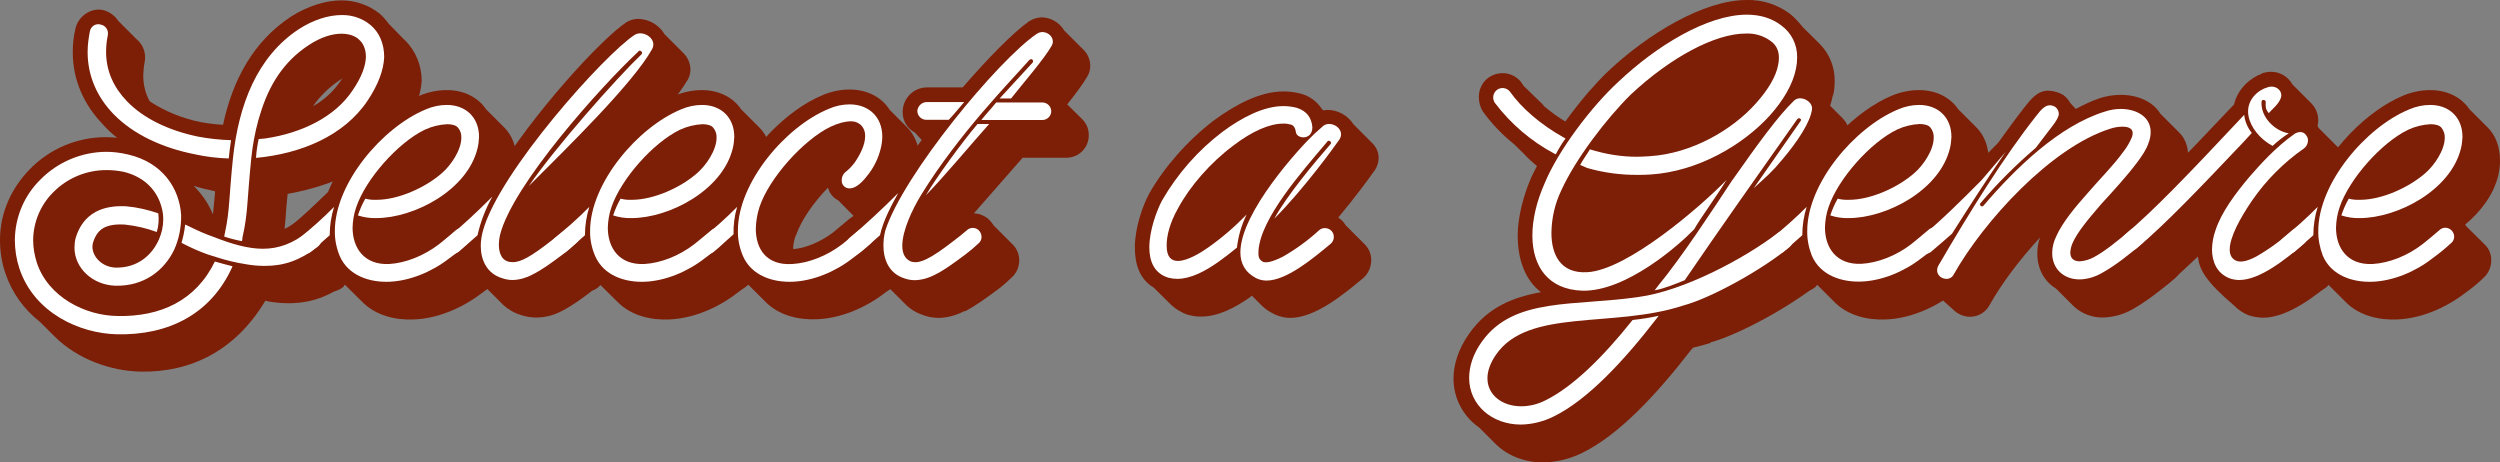 <?xml version="1.0" encoding="utf-8"?>
<!-- Generator: Adobe Illustrator 25.2.1, SVG Export Plug-In . SVG Version: 6.00 Build 0)  -->
<svg version="1.1" id="Layer_1" xmlns="http://www.w3.org/2000/svg" xmlns:xlink="http://www.w3.org/1999/xlink" x="0px" y="0px"
	 viewBox="0 0 1312.5 242.8" style="enable-background:new 0 0 1312.5 242.8;" xml:space="preserve">
<rect x="0" y="0" width="1312.5" height="242.8" fill="#808080" stroke="none"/>
<style type="text/css">
	.st0{fill:#7D1E06;}
	.st1{fill:#FFFFFF;}
</style>
<path class="st0" d="M221.4,42.5c-0.5,7.8-4.2,17.7-9.9,26.7c-12.3,17.1-35.4,28.1-60.5,32.6c-0.5,5.1-0.9,9.3-1.1,13l-0.5,5.4
	c2.6-1.3,5-2.8,7.3-4.7c2.1-1.6,4.8-2.5,7.4-2.5c4.2-0.1,8.1,1.9,10.6,5.3l0.8,1.2l10.1,10.1l1.2,1.4c1.2,1.8,1.9,4,1.9,6.2
	c0,4.1-2,8-5.3,10.5c-10.6,8.1-20.3,11.5-32,11.5c-3.8,0-7.6-0.4-11.3-1.1c-0.2-0.1-0.5-0.2-0.8-0.2c-15.7,26.2-39.1,37.7-65.5,37.2
	c-15.2-0.3-32.9-6.2-45.3-18.6l-7.4-7.4c-8.5-6.6-14.9-15.5-18.3-25.7C0.9,137.8,0,131.9,0,126c0-14.6,6.2-27.5,15.7-37.2
	C26.2,78,40.6,72,55.7,72c1.9,0,3.9,0.2,5.9,0.3L61.1,72c-2.6-2-5-4.3-7.1-6.7c-9.8-10.2-15.8-23-15.8-38c0-4.1,0.4-8.2,1.4-12.2
	c1.5-6.9,8.5-11.2,14.6-9.8c3.3,0.9,6.1,2.9,7.9,5.7l10.2,10.2c0-0.1-0.2-0.1-0.2-0.3l0.5,0.5c2.8,2.8,4.1,6.9,3.4,10.9
	c-0.5,2.4-0.7,4.8-0.8,7.3c0,4.8,1.1,9.5,3.4,13.6c8.1,5.3,17.2,9,26.7,10.9c3.9,0.7,7.8,1.2,11.8,1.4c5-23.4,15.8-43.6,35.4-56.6
	c8.7-5.6,18.3-8.7,26.8-8.7c7.3,0,14.5,2.5,20.2,7.1c1.7,1.6,3.3,3.4,4.7,5.3l8.2,8.4c0.1,0,0.1,0.2,0.3,0.2
	C218.3,26.8,221.4,34.5,221.4,42.5z M111.8,112.6l0.9-9.2c0-0.8,0.2-1.6,0.2-2.5v-0.5c-3.9-0.8-7.6-1.7-11.3-2.8l0.9,0.8
	C106.5,102.6,109.7,107.4,111.8,112.6z M164.3,55.8c5.6-3.1,10.4-7.5,14.1-12.7l1.4-2c-0.4,0.3-0.8,0.6-1.2,0.8
	C173,45.6,168.1,50.3,164.3,55.8z M212.4,20.9l-0.8-0.9C211.9,20.3,212.2,20.6,212.4,20.9z"/>
<path class="st0" d="M154.5,139.6c-1.4-0.8-2.6-1.8-3.6-2.9c-2-2.2-3.1-5.1-3.1-8.1c0-3.7,1.6-7.2,4.4-9.6
	c5.6-4.3,12.2-10.7,20-18.2c8.7-21.8,29.2-42.8,48.4-50.7c4.4-1.8,9.2-2.8,14-2.8c8.8,0,16.3,3.7,20.6,10.1l9.5,9.5
	c4.2,4.2,6.5,10.1,6.5,17.4c0,2.6-0.3,5.2-0.9,7.8c-2.5,10.1-9,18.8-17.4,25.8c0.3,0.3,0.5,0.6,0.6,0.9l10.2,10.1
	c1.9,2.1,3,4.9,3,7.8c0,3.6-1.5,7-4.2,9.3c-3,2.9-6.2,5.5-9.6,7.9c-10.6,8.1-23.4,13.3-35.4,13.8c-9.8,0.5-20.2-2-27.3-9.2l-8.9-8.8
	c-0.1-0.1-0.2-0.1-0.3-0.1l-0.6,0.5l0.2,0.2c-2.1,1.9-4.8,2.9-7.6,2.9c-3.2,0-6.4-1.3-8.7-3.6L154.5,139.6z"/>
<path class="st0" d="M298.6,111.8h0.8c3.6,0,6.9,1.5,9.3,4.2c0.6,0.7,1.2,1.5,1.7,2.3l10.4,10.4c1.9,2.1,3,4.9,2.9,7.8
	c0,3.6-1.5,6.9-4.2,9.3c-1.9,1.9-3.9,3.6-6,5.3l-1.6,1.1l-0.2-0.2c-6,4.7-12.1,9-16.8,11.3c-4.1,2.2-8.7,3.4-13.3,3.4
	c-2.6,0-5.2-0.4-7.8-1.2l-0.2-0.1c-3.5-1-6.8-2.9-9.5-5.4l-8.5-8.5c-1.7,0.9-3.6,1.4-5.6,1.4c-3.2,0-6.3-1.2-8.5-3.4l-9.9-9.9
	c-1.3-0.7-2.5-1.6-3.4-2.8c-2-2.2-3.1-5-3.1-7.9c0-3.8,1.7-7.4,4.7-9.8c7.6-6.2,19.5-16.3,29.2-25.3C279.2,60,316,20,329,11.6
	c1.9-1.1,4-1.7,6.2-1.7c5.7,0.2,10.9,3.3,13.8,8.2l9.5,9.5c2.5,2.3,3.9,5.5,4,8.8c0,1.9-0.5,3.8-1.4,5.4
	c-10.3,17.4-40.6,48.1-60.9,68.4L298.6,111.8z"/>
<path class="st0" d="M288.5,139.6c-1.4-0.8-2.6-1.7-3.6-2.9c-2-2.2-3.1-5.1-3.1-8.1c0-3.7,1.6-7.2,4.3-9.6
	c5.6-4.3,12.2-10.7,20-18.2c8.7-21.8,29.2-42.8,48.4-50.7c4.4-1.8,9.2-2.8,14-2.8c8.8,0,16.3,3.7,20.6,10.1l9.5,9.5
	c4.2,4.2,6.5,10.1,6.5,17.4c0,2.6-0.3,5.2-0.9,7.8c-2.5,10.1-9,18.8-17.4,25.8c0.3,0.3,0.5,0.6,0.6,0.9l10.3,10.1
	c1.9,2.1,3,4.9,3,7.8c0,3.6-1.5,7-4.2,9.3c-3,2.9-6.2,5.5-9.6,7.9c-10.5,8.1-23.4,13.3-35.4,13.8c-9.8,0.5-20.2-2-27.3-9.2l-8.9-8.8
	c-0.1-0.1-0.2-0.1-0.3-0.1l-0.6,0.5l0.2,0.2c-2.1,1.9-4.8,2.9-7.6,2.9c-3.2,0-6.4-1.3-8.7-3.6L288.5,139.6z"/>
<path class="st0" d="M365.8,139.3c-1.2-0.7-2.4-1.5-3.3-2.6c-2-2.2-3.1-5.1-3.1-8.1c0-3.7,1.6-7.2,4.4-9.6
	c6.9-5.6,13.6-11.6,19.9-18c8.5-22,29.1-43.3,48.5-51.2c4.4-1.8,9.1-2.8,13.8-2.8c9.1,0,16.8,3.9,21.1,10.7l9,9
	c4.2,4.2,6.7,10.1,6.7,17.4c0,2.6-0.3,5.2-0.9,7.8c-1.5,6.4-4.5,12.4-8.7,17.5c-3.1,4-6.2,6.5-9,7.8l0.8,1.2l10.4,10.4
	c1.9,2.1,3,4.9,2.9,7.8c0,3.6-1.5,6.9-4.2,9.3c-3,2.9-6.2,5.5-9.6,7.9c-10.5,8.1-23.4,13.3-35.4,13.8c-9.8,0.5-20.2-2-27.3-9.2l-9-9
	l-0.6,0.6c-2.1,1.8-4.8,2.7-7.6,2.6c-3.2,0-6.4-1.2-8.7-3.4l-0.8-0.8l0.1,0.3L365.8,139.3z M416.4,130.8c6.7-0.5,14.7-4,20.9-8.7
	l8.4-7c0.8-0.7,1.6-1.2,2.5-1.7l-8.1-8.2c-2.7-1.3-4.7-3.8-5.4-6.7c-7.6,7.8-14.1,17.2-16.8,25h-0.1
	C416.9,125.8,416.4,128.3,416.4,130.8L416.4,130.8z"/>
<path class="st0" d="M486.3,45.9h19.1c13.4-15.5,26.4-28.7,34.7-34.6c2-1.4,4.4-2.1,6.8-2.2c4.8,0.1,9.3,2.7,11.8,6.9l10.1,10.1
	c2.3,2.2,3.5,5.2,3.6,8.4c0,1.9-0.5,3.8-1.4,5.4c-2.2,3.9-6.4,9.5-10.7,14.9l7.9,7.8c2.2,2.2,3.4,5.1,3.4,8.2
	c0.2,6.4-4.9,11.8-11.3,12c-0.2,0-0.4,0-0.6,0h-22.8L511.3,112c3.3,0.1,6.5,1.6,8.7,4.1c0.6,0.7,1.2,1.5,1.7,2.3l10.4,10.4
	c1.9,2.1,3,4.9,3,7.8c0,3.6-1.5,7-4.2,9.3c-1.9,1.9-3.9,3.6-6,5.3l-1.5,1.1c-6.2,4.6-12.1,8.8-16.9,11.2l-0.2-0.2
	c-4.1,2.2-8.7,3.5-13.3,3.6c-2.6,0-5.1-0.4-7.6-1.2l-0.1-0.1c-3.5-1-6.7-2.8-9.4-5.3l-8.5-8.5c-1.7,1.1-3.6,1.6-5.6,1.6
	c-3.2,0-6.4-1.3-8.7-3.6l-9.8-9.8c-1.4-0.8-2.6-1.8-3.6-2.9c-2-2.1-3.1-5-3.1-7.9c0-3.7,1.6-7.2,4.3-9.6
	c7.6-6.2,18.8-16.8,28.9-25.3c4-6.7,8.8-13.7,14.1-20.8l-3.6-3.9c-4-2.1-6.5-6.3-6.4-10.9C474,51.6,479.5,46.1,486.3,45.9z"/>
<path class="st0" d="M702.6,114.2l2.2,1.8c0.6,0.7,1.2,1.5,1.7,2.3l10.4,10.4c1.9,2.1,3,4.9,3,7.8c0,3.5-1.4,6.9-4,9.3
	c-10.7,9-25.6,21.1-38.6,21.1c-2.8,0-5.6-0.7-8.2-1.9l-0.3-0.2c-2.4-1.1-4.6-2.6-6.5-4.5l-5.1-5.1l-0.9,0.8
	c-7.9,5.6-16.9,10.2-25.6,10.2c-2.3,0.1-4.6-0.3-6.8-0.9h-0.2c-3.3-1.1-6.3-2.9-8.8-5.2l-9.2-9.1c-7.5-4.5-9.9-12.4-9.9-21.1
	c0-10.6,4.3-22.3,7.5-28.2c7.8-13.8,20-27.8,34-38.5C648.5,55,661.5,48,673.8,48c3.1,0,6.2,0.4,9.2,1.2c4.5,1.2,8.3,4,10.9,7.9
	l0.9,0.9c0.8-0.2,1.5-0.3,2.3-0.3c5.5,0.1,10.6,3,13.5,7.6l9.9,9.9c2.1,2.1,3.3,4.8,3.3,7.8c-0.1,2.9-1.2,5.6-3.1,7.8
	C719.5,92.6,712.2,102.7,702.6,114.2z"/>
<path class="st0" d="M809,153.4c-8.4-6.5-12.2-17.2-12.2-29.8c0-9.2,2.8-20.5,7-30.2c0.9-1.9,1.9-4,3.1-6.2c-2.4-2-4.7-4.1-6.8-6.4
	l-5.1-5c-6.3-5-11.9-10.9-16.6-17.4c-1.3-2.2-2-4.7-2-7.3c-0.1-4.1,1.8-8,5.1-10.4c2.2-1.5,4.7-2.3,7.4-2.3c3.9,0,7.6,1.9,9.9,5
	l1.1,1.7l10,9.7l0.9,1.1c3.5,2.9,7.1,5.6,11,7.9c3.9-5.4,7.9-10.5,12.1-15.4c3.7-4.2,7.3-8.1,10.7-11.3C865.3,17.7,894.5,0,917.1,0
	c8.2-0.2,16.1,2.4,22.7,7.3c2.4,2,4.6,4.3,6.5,6.8l8.8,8.7c5.3,5.2,8.2,12.3,8.1,19.7c0,2.6-0.2,5.1-0.8,7.6h-0.2
	c-0.3,1.8-0.8,3.7-1.4,5.4l6.5,6.5c2.3,2.5,3.9,5.4,3.4,8.7h0.2c-0.9,7.6-8.5,19.6-17.4,30.2c-3.9,4.8-8.2,9.3-12.9,13.3h-0.2
	l-0.2,0.2c2.2,0.8,4.2,2,5.7,3.7l1.1,1.7l10.2,10.1l0.9,1.1c1.7,2.1,2.6,4.6,2.6,7.3c0,3.7-1.7,7.1-4.5,9.5
	c-14.9,12.3-42.3,27.6-58.3,32l0.2,0.2c-3,1-6.1,1.8-9.2,2.5l-1.1,1.2c-18.3,23.7-38,44.7-57.2,54.1c-6.3,3.1-13.2,4.8-20.2,5
	c-10.2,0-19.2-3.7-25.4-9.9l-8.4-8.4c-8.5-5.9-13.6-15.6-13.5-25.9c0-7.1,2.5-15.5,8.4-23.7C781.2,161.3,794.1,156.1,809,153.4z"/>
<path class="st0" d="M927.5,139.6c-1.4-0.8-2.6-1.8-3.6-2.9c-2-2.2-3.1-5.1-3.1-8.1c0-3.7,1.6-7.2,4.3-9.6
	c5.6-4.3,12.3-10.7,20-18.2c8.7-21.8,29.2-42.8,48.4-50.7c4.4-1.8,9.2-2.8,14-2.8c8.8,0,16.3,3.7,20.6,10.1l9.5,9.5
	c4.2,4.2,6.5,10.1,6.5,17.4c0,2.6-0.3,5.2-0.9,7.8c-2.5,10.1-9,18.8-17.4,25.8c0.3,0.3,0.5,0.6,0.6,0.9l10.2,10.1
	c1.9,2.1,3,4.9,2.9,7.8c0,3.6-1.5,7-4.2,9.3c-3,2.9-6.2,5.5-9.6,7.9c-10.6,8.1-23.4,13.3-35.4,13.8c-9.8,0.5-20.2-2-27.3-9.2
	l-8.8-8.8c-0.1-0.1-0.2-0.1-0.3-0.1l-0.6,0.5l0.2,0.2c-2.1,1.9-4.8,2.9-7.6,2.9c-3.2,0-6.3-1.3-8.7-3.6L927.5,139.6z"/>
<path class="st0" d="M998.4,128.6c0-3.6,1.6-7,4.3-9.3c10.1-8.1,22-19.9,31.7-29.6L1049,75c4.7-6.5,9.3-12.9,13.8-18.6
	c3.4-4.3,6.8-8.8,12.6-8.8c2.8,0.1,5.5,0.9,7.9,2.3c1.5,1.2,2.8,2.6,3.7,4.3l2.8,3c4.1-2.2,8.3-4.2,12.7-5.7
	c3.5-1.1,7.2-1.7,10.9-1.7c8.8,0,16.8,3.4,20.8,9.9l9.5,9.5c3.3,3.1,5.1,7.4,5.1,12.9c0,2.8-0.6,5.6-1.6,8.2h-0.2
	c-1.6,4.4-3.9,8.6-6.8,12.3c-3.3,4.2-6.8,8.5-10.6,12.7l1.2,1.1l1.6,2.2L1143,129c1.9,2.2,3,5.1,3,8.1c0,3.5-1.6,6.7-4.2,9
	c-7.4,6.4-15.4,12.4-21.9,16.1c-4.8,2.8-10.2,4.3-15.7,4.5c-5.9,0.1-11.6-2.1-15.8-6.2l-9-9c-6-3.7-9.8-10.1-9.8-18.3
	c0-2.9,0.4-5.8,1.4-8.5c-10.9,11.8-20.3,24.4-26.5,35.5c-2,3.8-6,6.1-10.2,6.1c-3.3,0-6.5-1.4-8.8-3.7
	c-13.2-11.6-15.7-14.7-16.3-18.6l-4-4.2c-1.4-0.8-2.7-1.8-3.7-3.1C999.5,134.4,998.4,131.5,998.4,128.6z"/>
<path class="st0" d="M1109,135c-1.9-2.2-3-5-3-7.9c0-3.7,1.7-7.2,4.5-9.6c13.3-11.5,32.7-31.2,62.4-62.7c1.9-8.5,9.2-14.3,14.4-16
	v-0.2c1.6-0.6,3.4-0.9,5.1-0.9c4.7,0,8.9,2.6,11.2,6.7l9.8,9.8c3.1,3.1,4.4,7.7,3.3,12l0.5,0.5l-0.2,0.2l10.6,10.6
	c0.7,0.6,1.2,1.3,1.7,2l-0.3-0.3c1.5,2,2.3,4.4,2.3,6.8c0,4.1-1.9,8-5.1,10.6h-0.2c-6.5,4.6-12.4,9.9-17.7,15.8
	c2.9,0.3,5.6,1.7,7.5,3.8c0.6,0.7,1.2,1.5,1.7,2.3l10.4,10.4c1.9,2.1,3,4.9,2.9,7.8c0,3.5-1.4,6.9-4,9.3
	c-10.9,9.3-25.6,20.8-38.8,20.8c-2.6-0.1-5.3-0.5-7.8-1.4c-2.7-1.1-5.1-2.8-7.1-4.8c-15.2-12.9-18.5-19.2-19.2-25.9
	c-5.4,5.1-10.6,9.9-15.2,14c-2.2,1.7-5,2.6-7.8,2.6c-3.3,0-6.5-1.3-8.8-3.6l-9.8-9.8c-1.3-0.7-2.4-1.6-3.3-2.6V135z"/>
<path class="st0" d="M1195.9,139.6c-1.4-0.8-2.6-1.8-3.6-2.9c-2-2.2-3.1-5.1-3.1-8.1c0-3.7,1.6-7.2,4.3-9.6
	c5.6-4.3,12.3-10.7,20-18.2c8.7-21.9,29.2-42.8,48.4-50.7c4.4-1.8,9.2-2.8,14-2.8c8.8,0,16.3,3.7,20.6,10.1l9.5,9.5
	c4.2,4.2,6.5,10.1,6.5,17.4c0,2.6-0.3,5.2-0.9,7.8c-2.5,10.1-9,18.8-17.4,25.8c0.3,0.3,0.5,0.6,0.6,0.9l10.2,10.1
	c1.9,2.1,3,4.9,2.9,7.8c0,3.6-1.5,6.9-4.2,9.3c-3,2.9-6.2,5.5-9.6,7.9c-10.6,8.1-23.4,13.3-35.4,13.8c-9.8,0.5-20.2-2-27.3-9.2
	l-8.8-8.8c-0.1-0.1-0.2-0.1-0.3-0.1l-0.6,0.5l0.2,0.2c-2.1,1.9-4.8,2.9-7.6,2.9c-3.2,0-6.3-1.3-8.7-3.6L1195.9,139.6z"/>
<path class="st1" d="M7.8,126c0.1-12,4.9-23.4,13.5-31.8c9.1-9.2,21.5-14.4,34.4-14.5c3.9,0,7.7,0.5,11.5,1.4
	c18.2,4.2,27,17.8,27.9,31.8c0.1,6.3-1.1,12.6-3.7,18.3c-5.3,10.9-15.8,19.1-30.7,18.8c-12-0.3-21.6-9.2-21.6-20
	c0-1.7,0.2-3.4,0.6-5c1.9-6.4,5.4-10.9,10.4-13.7c4.8-2.6,10.4-3.3,16.1-3c5.8,0.5,11.4,1.8,16.9,3.7c0.4,3.3,0.2,6.6-0.8,9.8
	c-5.4-2-11-3.3-16.8-3.9c-4.7-0.3-8.4,0.3-11,1.7s-4.5,3.9-5.7,7.9c-1.6,5.8,3.9,12.7,11.9,13c11.2,0.2,18.9-6.2,22.7-14.7
	c1.5-3.4,2.3-7,2.3-10.7c0-2.2-0.3-4.3-0.9-6.4c-2.2-8.2-8.4-15.7-19.9-18.5c-2.9-0.6-5.9-0.9-8.8-0.9c-10.5-0.1-20.7,4.1-28.1,11.6
	c-6.7,6.6-10.5,15.7-10.6,25.1c0,4,0.7,8,1.9,11.8c6,18.3,25.6,27.9,42.3,28.1c22.8,0.5,41.3-8.2,51.2-28.6c2.9,0.8,6,1.7,9.3,2.5
	c-11.3,25.3-33.8,36.3-60.7,35.7C42,175.1,18,164.4,10.2,141C8.6,136.2,7.8,131.1,7.8,126z M59.6,59.9C51.2,51.2,46,40.2,46,27.3
	c0-3.7,0.5-7.3,1.2-10.9c0.5-2.5,2.8-4.1,5.3-3.6c0.1,0,0.2,0,0.4,0.1c2.6,0.5,4.2,3,3.7,5.6c-0.6,2.9-0.9,5.8-0.9,8.7
	c0,10.4,4.2,18.9,10.9,25.9c8.8,9.2,22.3,15.5,37.3,18.6c5.7,1.1,11.5,1.7,17.4,1.9c-0.5,3.3-0.9,6.4-1.2,9.6
	c-6-0.2-12-0.9-17.8-2.2C85.5,77.7,70.1,70.7,59.6,59.9z M113.9,135.1l-4.5-1.4c-4.6-1.6-9.1-3.6-13.5-5.9l-0.6-0.3
	c0.9-3.1,1.6-6.4,1.9-9.6c1,0.4,2,0.9,3,1.4c3.9,1.9,7.9,3.7,12,5.1c9.9,3.9,18.3,6.2,25.8,6.2c8.4,0,15.8-2.8,23.7-9
	c2.2-1.5,5.2-1,6.8,1.1c1.4,2.2,0.3,5.3-1.9,7c-9.1,7-17.5,9.9-27.5,9.9c-3.4,0-6.8-0.3-10.1-0.9
	C123.9,137.9,118.8,136.7,113.9,135.1z M118.1,122.2c2.6-12.1,2-17.8,4.2-39.1c3-28.2,12.7-53.4,34.6-67.8
	c7.4-4.8,15.4-7.4,22.5-7.4c5.5-0.1,10.9,1.7,15.2,5.3c4.6,3.9,7.1,9.8,7.1,16.8c-0.3,6.8-3.1,14.4-8.7,22.8
	c-12.4,18.6-35.1,27.9-58.6,30.1c0.2-3.3,0.7-6.7,1.4-9.9l3.4-0.3c19.1-2.8,36.5-11.2,45.8-25.1c5.1-7.4,7-13.3,7.1-17.8
	c0-4.3-1.6-7.3-3.7-9.1c-2-1.9-5.3-3-9.1-3c-4.8,0-10.7,1.7-17.1,5.9c-13.5,8.8-21.1,21.4-25.6,36.3l-1,3.3c-1.8,6.6-3,13.2-3.7,20
	c-2.3,22.8-1.7,28.8-4.6,41.4c0,0.7-0.1,1.3-0.3,2c-3.2-0.6-6.3-1.4-9.3-2.4L118.1,122.2z"/>
<path class="st1" d="M157.3,124.9c6.3-5.1,12.4-10.5,18.1-16.3c-1.5,4.8-2.3,9.8-2.3,14.9c-3.6,3.1-6.7,6-9.9,8.7
	c-1.9,1.6-4.8,1.3-6.4-0.6l-0.1-0.1C155.1,129.4,155.3,126.5,157.3,124.9z M175.8,121.2c0-25,25-54.4,47.8-63.8
	c3.5-1.5,7.2-2.3,11-2.3c9.8,0,16.9,6.4,16.9,16.8c-0.1,2-0.3,4-0.8,6c-5.3,21.9-33.2,36.6-53.2,36.6c-3.3,0.1-6.5-0.4-9.6-1.4
	c1-3.1,2.3-6,3.9-8.8c1.9,0.5,3.9,0.7,5.9,0.6c11.2,0,25.4-6.2,34.4-14.1c4.5-3.9,10.1-11.9,10.1-18.5c0.1-1.9-0.5-3.8-1.7-5.2
	c-0.9-1.2-2.9-1.9-5.7-1.9c-4.1,0.2-8.1,1.2-11.8,2.9c-14.1,6.8-31,25.9-36,40.7c-1.2,3.4-1.8,7.1-1.9,10.7
	c0,10.7,6.1,19.7,19.2,19.1c8.5-0.5,18.1-4.2,26.2-10.4c3-2.3,5.7-4.7,8.8-7.3c1.9-1.7,4.9-1.5,6.5,0.5c1.7,1.9,1.5,4.9-0.5,6.5
	c-2.9,2.7-6,5.3-9.3,7.6c-9.3,7.3-20.8,11.9-31.3,12.4s-21.9-3.1-26.4-13.6C176.6,130.1,175.7,125.6,175.8,121.2z"/>
<path class="st1" d="M234.9,124.9c7.6-6.2,15.7-13.8,23.6-21.7c-3.6,6.4-6.2,13.2-7.8,20.3l-9.9,8.7c-2,1.6-5,1.3-6.6-0.8l0,0
	C232.6,129.5,232.9,126.6,234.9,124.9C234.8,124.9,234.8,124.9,234.9,124.9z M252.4,129.1c0-2.6,0.4-5.2,1.1-7.8
	c8.4-31,64.1-92.9,79.7-103c4.5-2.8,12.2,2.2,9.1,7.6c-10.1,18-44.4,51.5-64.7,71.8C291,78,323.3,41.4,336.8,28.5
	c0.4-0.4,0.4-1.1-0.1-1.5c0,0-0.1,0-0.1-0.1c-0.4-0.4-1-0.4-1.4,0c-0.1,0.1-0.1,0.1-0.1,0.2c-19.4,18.1-66.1,70-72.6,96.3
	c-0.4,1.7-0.6,3.4-0.6,5.1c0,4.6,1.7,9.1,7,9.1c4.3,0.3,10.2-3.1,20.9-11.5c2.3-1.7,4.3-3.4,6.7-5.4c1.8-1.8,4.7-1.8,6.5,0.1
	s1.8,4.7-0.1,6.5c-0.1,0.1-0.3,0.3-0.5,0.4c-2.2,2.1-4.6,4.1-7,5.9c-5.7,4.3-11,8.2-16,10.6c-3.1,1.7-6.7,2.7-10.2,2.8
	c-1.8,0-3.7-0.3-5.4-0.9C255.6,143.7,252.4,136.5,252.4,129.1L252.4,129.1z"/>
<path class="st1" d="M291.3,124.9c6.3-5.1,12.4-10.5,18.1-16.3c-1.5,4.8-2.3,9.8-2.3,14.9c-3.6,3.1-6.7,6-9.9,8.7
	c-1.9,1.6-4.8,1.3-6.4-0.6l-0.1-0.1C289.1,129.4,289.4,126.5,291.3,124.9z M309.8,121.2c0-25,25-54.4,47.8-63.8
	c3.5-1.5,7.2-2.3,11-2.3c9.8,0,16.9,6.4,16.9,16.8c-0.1,2-0.3,4-0.8,6c-5.3,21.9-33.2,36.6-53.2,36.6c-3.3,0.1-6.5-0.4-9.6-1.4
	c1-3.1,2.3-6,3.9-8.8c1.9,0.5,3.9,0.7,5.9,0.6c11.2,0,25.5-6.2,34.4-14.1c4.5-3.9,10.1-11.9,10.1-18.5c0.1-1.9-0.5-3.7-1.7-5.2
	c-0.9-1.2-3-1.9-5.7-1.9c-4.1,0.2-8.1,1.2-11.8,2.9c-14.1,6.8-31,25.9-36,40.7c-1.2,3.4-1.8,7.1-1.9,10.7c0,10.7,6,19.7,19.2,19.1
	c8.5-0.5,18.2-4.2,26.2-10.4c3-2.3,5.7-4.7,8.9-7.3c1.9-1.7,4.9-1.5,6.5,0.5s1.5,4.9-0.5,6.5l0,0c-2.9,2.7-6.1,5.3-9.3,7.6
	c-9.3,7.3-20.8,11.9-31.3,12.4s-21.9-3.1-26.4-13.6C310.6,130.1,309.7,125.6,309.8,121.2z"/>
<path class="st1" d="M368.9,124.9c6.3-5.1,12.4-10.5,18.1-16.3c-1.4,4.7-2,9.5-1.9,14.4c-3.6,3.1-7.1,6.5-10.4,9.2
	c-2,1.6-4.8,1.3-6.4-0.7l-0.1-0.1C366.7,129.4,367,126.5,368.9,124.9z M387.4,121c0-25.1,25-54.6,47.8-63.9
	c3.4-1.5,7.1-2.3,10.9-2.3c9.8,0,17.1,6.4,17.1,16.9c0,2.1-0.3,4.2-0.8,6.2c-1.3,5.4-3.8,10.4-7.3,14.6c-3.6,4.7-6.7,6.4-9,6.4
	c-2.3,0.1-4.2-1.7-4.2-4c0-0.1,0-0.2,0-0.3c0-1.7,0.7-3.3,2-4.3c1.8-1.4,3.3-3,4.7-4.8c3-4.3,5.6-9.5,5.6-14
	c0.1-1.9-0.5-3.8-1.7-5.3c-1.5-1.7-3.7-2.6-5.9-2.5c-2.8,0-6.4,0.9-10.7,2.9c-14.3,7-32.3,27.2-37.2,42.2c-1.2,3.7-1.8,7.5-1.9,11.3
	c0,10.7,5.7,19.4,19.2,18.5c8.5-0.5,18.1-4.2,26.2-10.4c3-2.3,5.7-4.7,8.8-7.3c1.9-1.7,4.9-1.5,6.5,0.5s1.5,4.9-0.5,6.5l0,0
	c-2.9,2.7-6.1,5.3-9.3,7.6c-9.3,7.3-20.8,11.9-31.3,12.4s-21.9-3.1-26.4-13.6C388.2,130,387.3,125.5,387.4,121z"/>
<path class="st1" d="M446,124.9c7.6-6.2,17.7-15.7,25.6-23.6c-3.3,6-7.9,14.3-9.6,22.2c-3.3,3-6.5,5.7-10.1,8.7
	c-2,1.6-4.8,1.3-6.4-0.7l-0.1-0.1C443.8,129.4,444,126.5,446,124.9z M463.8,128.9c0-2.6,0.3-5.1,0.9-7.6
	c9.2-29.3,59.6-90.1,79.7-103.6c4.2-2.8,10.2,1.7,7.8,6.2c-3.7,6.7-15.4,20.2-21.4,27.8h-6L542,33c0.5-0.5,0.5-1.2,0-1.7l0,0
	c-0.5-0.5-1.2-0.2-1.7,0.3c-9.9,11.2-36.8,38.5-56.5,70.4c-5,8.1-10.1,19.2-10.1,27c0,3.7,1.2,6.8,4.3,8.2c4.5,1.7,10.4-1.2,23-11
	c2.3-1.7,4.4-3.4,6.7-5.4c1.9-1.7,4.9-1.5,6.5,0.5s1.5,4.9-0.5,6.5l0,0c-2.2,2.1-4.6,4.1-7,5.9c-5.8,4.3-11,8.2-16,10.6
	c-3.2,1.7-6.8,2.7-10.4,2.8c-1.8,0-3.6-0.3-5.3-0.9C466.8,143.7,463.8,136.4,463.8,128.9L463.8,128.9z M486.3,53.6h19.9
	c-2.6,2.9-5.1,6.2-8.1,9.3h-11.8c-2.6,0-4.7-2.1-4.7-4.7C481.8,55.8,483.8,53.7,486.3,53.6L486.3,53.6z M519.3,65.1
	c-8.5,9.5-24.4,28.5-33.2,37.4c5.4-9.3,19.2-28.1,27.1-37.4H519.3z M547.3,53.8c2.5,0,4.6,2.1,4.6,4.6s-2.1,4.6-4.6,4.6h-32.1
	c2.6-3.3,5.4-6.2,7.8-9.2C523,53.8,547.3,53.8,547.3,53.8z"/>
<path class="st1" d="M603.4,129.9c0-9,3.9-19.4,6.7-24.7c8.1-14,18.8-26.2,31.7-36c10.1-7.5,21.6-13.5,32-13.5c2.4,0,4.7,0.3,7,0.9
	c5.4,1.7,7.8,5.4,8.2,10.2c0,3.7-2.3,5.3-4.7,5.3c-2,0-3.9-1.1-4-3c-0.3-2-1.1-3.1-2.2-3.6c-1.5-0.4-3-0.7-4.5-0.6
	c-7.1,0-16.3,4-26.2,11.6c-11.8,8.8-22.7,21.2-29,33c-4.2,7.4-6,14.4-5.9,19.6c0,5.9,2.5,7.9,5.9,7.9c5.1,0,12.3-4.5,15.8-7
	c7.3-5.1,14.1-11,20.3-17.4c-2.7,5.5-4.4,11.3-5.1,17.4c-3.6,3-6.7,5.3-9.9,7.6c-6.8,4.8-14.4,8.8-21.4,8.8c-1.6,0-3.1-0.2-4.7-0.6
	C605.9,143.5,603.4,137.1,603.4,129.9z M651.2,132.5c0-21.1,31.5-55.4,38.8-62.2l4.7-4.2c4.2-3.4,12.9,2.2,7.8,8.1
	c-1.6,2.3-17.5,24.5-33.5,40.6c6.7-12.4,21.9-30.4,29.5-39.1c0.4-0.4,0.4-1,0-1.4c0-0.1-0.1-0.1-0.2-0.1c-0.4-0.4-1-0.4-1.4,0
	c-0.1,0-0.1,0.1-0.1,0.2c-13.8,16.3-34.9,40.2-36.1,57.2c-0.2,3.1,0.2,4.8,2.5,5.9c1.4,0.5,4.3,0.3,10.4-2.8
	c6.8-3.9,13.1-8.5,18.9-13.8c1.9-1.7,4.9-1.5,6.6,0.4c1.7,1.9,1.5,4.9-0.4,6.6l0,0c-9.8,8.2-23.4,19.4-33.8,19.4
	c-1.8,0-3.6-0.4-5.3-1.2C653.6,143,651.2,138.2,651.2,132.5L651.2,132.5z"/>
<path class="st1" d="M860.3,155.9c23.3-3.1,55.2-19.9,73.2-33.7c2.1-1.5,5.1-1.1,6.7,0.9c1.6,2,1.3,5-0.7,6.6l0,0
	c-14.3,11.9-41,26.7-55.8,30.7c-36.8,12.1-81.4,1.2-98.3,25.8c-3.1,4.5-4.5,8.7-4.5,12.4c0,8.8,7.8,14.7,17.7,14.7
	c4.4,0,8.8-1.1,12.7-3.1c14.3-7,30.2-22.6,45.8-42.2c4.6-0.5,9.1-1.2,13.7-2.2l-0.6,0.8c-17.8,23.1-36.8,43.4-54.6,52.1
	c-5.3,2.6-11.1,4.1-17.1,4.2c-15.4,0-27.2-10.4-27.2-24.5c0-5.9,2-12.6,6.8-19.2C794.9,155.8,826.8,160.9,860.3,155.9z M816.3,80.8
	C804,74.3,793.2,65.1,784.8,54c-1.5-2.2-1-5.2,1.1-6.8s5.2-1.2,6.8,0.9c6.2,8.7,16,17.2,28.1,24l1.1,0.6c-1.9,2.6-3.6,5.4-5.1,8.3
	L816.3,80.8z M804.5,123.6c0-8.4,2.2-17.8,6.4-27.3c7.1-17.2,24.5-40.3,38.9-53.5c19.7-18.6,46.4-35.1,67.3-35.1
	c6.7,0,12.9,1.7,18,5.6c5.4,3.9,8.5,10.1,8.4,16.8c0,2-0.2,4-0.6,5.9c-1.6,8.2-6.7,16.8-13.8,24.7C915,76.2,891.4,90,866.7,91.6
	c-2.3,0.2-4.5,0.2-6.7,0.2c-9,0.1-18-1.1-26.7-3.6l-3.7-1.6c1.4-2.8,3.4-5.3,5.1-8.2c8,2.5,16.3,3.9,24.7,3.9c2.2,0,4.5-0.2,6.7-0.3
	c22-1.4,43.3-13.7,55.8-27.8c6.4-7.1,10.5-14.1,11.6-20c1.2-5.7,0-10.1-4.2-12.9c-3.7-2.6-8.2-3.9-12.7-3.7
	c-16.3,0-39.7,12.6-60.5,32.1c-12.6,12.4-29,33.8-36.5,50.4c-3.3,6.9-5,14.5-5.1,22.2c0,11.3,4.7,21.4,18.8,20.6
	c21.1-1.1,59.9-34.8,73.1-48.4c-4.7,7.8-14.4,21.1-16.9,25.8c-7.8,8.2-35.8,32.9-58.8,32.3C812.7,152,804.5,139.8,804.5,123.6
	L804.5,123.6z M870.6,149.9c12.1-14.6,28.7-39.9,38.9-55.4l0.2-0.2c12.7-18.1,23.7-33.3,32.1-41.4c3.3-3.3,10.1,0.3,9.5,4.5
	c-0.8,6.5-7.3,16.6-15.7,26.5c-5.3,6.4-7.8,8.4-14.9,14.9l24.5-35.1c0.5-0.6,0.5-1.2-0.2-1.4c-0.2-0.5-0.9-0.2-1.4,0.2
	c-22.2,31.5-41.3,58.5-59.1,84.6c-5,2-10.9,4.5-15.8,5.3L870.6,149.9z"/>
<path class="st1" d="M930.3,124.9c6.3-5.1,12.4-10.5,18.2-16.3c-1.5,4.8-2.3,9.8-2.3,14.9c-3.6,3.1-6.7,6-9.9,8.7
	c-2,1.6-4.8,1.3-6.4-0.7l-0.1-0.1C928.1,129.4,928.4,126.5,930.3,124.9z M948.8,121.2c0-25,25-54.4,47.8-63.8
	c3.5-1.5,7.2-2.3,11-2.3c9.8,0,16.9,6.4,16.9,16.8c-0.1,2-0.3,4-0.8,6c-5.3,21.9-33.2,36.6-53.2,36.6c-3.3,0.1-6.5-0.4-9.6-1.4
	c1-3.1,2.3-6,3.9-8.8c1.9,0.5,3.9,0.7,5.9,0.6c11.2,0,25.4-6.2,34.4-14.1c4.5-3.9,10.1-11.9,10.1-18.5c0.1-1.9-0.5-3.8-1.7-5.3
	c-0.9-1.2-3-1.9-5.7-1.9c-4.1,0.2-8.1,1.2-11.8,2.9c-14.1,6.8-31,25.9-36,40.7c-1.2,3.4-1.8,7.1-1.9,10.7c0,10.7,6,19.7,19.2,19.1
	c8.5-0.5,18.2-4.2,26.2-10.4c2.9-2.3,5.7-4.7,8.8-7.3c1.8-1.8,4.7-1.8,6.5,0.1s1.8,4.7-0.1,6.5c-0.1,0.1-0.3,0.3-0.5,0.4
	c-2.9,2.7-6.1,5.3-9.3,7.6c-9.3,7.3-20.8,11.9-31.3,12.4s-21.9-3.1-26.4-13.6C949.6,130.1,948.7,125.6,948.8,121.2z"/>
<path class="st1" d="M1007.9,125c10.7-8.7,22-19.9,32.4-30.4c1.7-1.9,6.7-7.9,12.7-14.9c-9.9,14.3-19.5,29.3-28.2,43
	c-3.7,3.3-7.5,6.5-11,9.5c-1.9,1.6-4.8,1.4-6.4-0.5l-0.1-0.1C1005.6,129.6,1005.9,126.6,1007.9,125z M1096,101.4
	c6.8-7.9,13.7-14.7,18.5-21.4c2-2.5,3.6-5.2,4.8-8.1c1.4-4.3-1.6-5.4-5-5.4c-2.2,0-4.4,0.4-6.5,1.1c-31,9.8-66.4,48.6-82.1,76.5
	c-0.7,1.4-2.2,2.4-3.9,2.3c-3.1,0-6-2.9-4.3-6.7c16.9-29,34.8-57.7,51.4-78.7c2.9-3.7,5.6-7.3,9.9-5c1.5,1,2.3,2.7,2,4.5
	c-0.8,2.8-3.1,5.4-5,7.9l-7,9.2c-10.4,8.9-20.1,18.6-29,29c-0.4,0.4-0.4,1,0,1.4c0.1,0.1,0.1,0.1,0.2,0.1c0.5,0.5,0.9,0.3,1.4-0.2
	c16.8-19.7,39.7-41.9,63.6-49.3c2.7-0.9,5.5-1.4,8.4-1.4c8.4,0,15.7,4.2,15.7,12.1c0,2-0.4,3.9-1.1,5.7c-1.2,3.6-3.4,6.8-6.1,10.4
	c-5.1,6.8-12.2,14.6-18.9,21.9c-6.8,7.9-12.4,14.6-14.9,20.3c-0.7,1.6-1.1,3.3-1.2,5c0,3.2,2,4.6,5,4.6c2.7-0.2,5.3-1,7.6-2.3
	c5.4-2.9,11.9-8.1,19.2-14.3c1.9-1.6,4.8-1.4,6.5,0.5s1.5,4.9-0.4,6.6c0,0,0,0-0.1,0c-7.3,6.4-14.4,11.8-20.8,15.4
	c-3.7,2.2-7.8,3.5-12.1,3.6c-8.4,0-14.4-5.6-14.4-13.8c0-3.1,0.8-6.2,2.2-9C1082.8,116.8,1089.3,108.9,1096,101.4L1096,101.4z"/>
<path class="st1" d="M1115.5,123.3c15.3-12.9,32.4-30.7,62.7-63c0.4,3.5,1.8,6.8,4,9.5l-4.3,4.7c-23.1,24.3-40.6,42.8-56.3,56
	c-2,1.7-4.9,1.5-6.7-0.5C1113.2,128,1113.5,125,1115.5,123.3C1115.5,123.4,1115.5,123.3,1115.5,123.3z M1210.8,71.1
	c1.7,2,0.8,5.4-1.2,6.8c-10.6,7.4-19.8,16.6-27.2,27.3c-6.5,9.5-11.8,19.4-11.8,25.8c0,2.6,0.9,4.6,3,5.7s5.4,0.9,10.9-2
	c6.8-3.9,13.1-8.5,18.9-13.8c1.9-1.7,4.9-1.5,6.6,0.4s1.5,4.9-0.4,6.6c-9.9,8.5-23.3,19.1-34,19.1c-1.7,0-3.5-0.3-5.1-0.9
	c-6.7-2.6-9.2-8.8-9.2-15.2c0.1-3.5,0.7-6.9,1.9-10.2c3.1-9.3,10.2-18.9,17.7-27.8c5-5.7,13.5-15.5,24-22.8
	C1207.2,68.9,1209.4,69,1210.8,71.1z M1193.1,76.6c-6.7-3.6-11.5-9.8-12.6-15.5c-1.7-8.7,5.4-14,9.8-15.2c4.5-1.7,8.7,2,7,5.9
	c-1.2,3.1-4.8,5.9-6.2,7.6c-1.7-2-1.7-3.3-1.6-5.7c0.1-0.6-0.3-1.1-0.9-1.2c0,0,0,0-0.1,0c-0.6-0.2-1.1,0.2-1.2,0.9
	c-0.5,8.2,7,15.4,14.3,16.6C1198.6,71.9,1195.7,74.2,1193.1,76.6L1193.1,76.6z"/>
<path class="st1" d="M1198.7,124.9c6.3-5.1,12.4-10.5,18.1-16.3c-1.5,4.8-2.3,9.8-2.3,14.9c-3.6,3.1-6.7,6-9.9,8.7
	c-2,1.6-4.8,1.3-6.4-0.7l-0.1-0.1C1196.4,129.4,1196.7,126.5,1198.7,124.9z M1217.1,121.2c0-25,25-54.5,47.8-63.8
	c3.5-1.5,7.2-2.3,11-2.3c9.8,0,16.9,6.4,16.9,16.8c-0.1,2-0.3,4-0.8,6c-5.3,21.9-33.2,36.6-53.2,36.6c-3.3,0.1-6.5-0.4-9.6-1.4
	c1-3.1,2.3-6,3.9-8.8c1.9,0.5,3.9,0.7,5.9,0.6c11.2,0,25.4-6.2,34.4-14.1c4.5-3.9,10.1-11.9,10.1-18.5c0.1-1.9-0.6-3.8-1.7-5.2
	c-0.9-1.2-3-1.9-5.7-1.9c-4.1,0.2-8.1,1.2-11.8,2.9c-14.1,6.8-31,25.9-36,40.7c-1.2,3.4-1.8,7.1-1.9,10.7c0,10.7,6,19.7,19.2,19.1
	c8.5-0.5,18.2-4.2,26.2-10.4c3-2.3,5.7-4.7,8.8-7.3c1.8-1.8,4.7-1.8,6.5,0.1s1.8,4.7-0.1,6.5c-0.1,0.1-0.3,0.3-0.5,0.4
	c-2.9,2.7-6.1,5.3-9.3,7.6c-9.3,7.3-20.8,11.9-31.3,12.4s-21.9-3.1-26.4-13.6C1217.9,130.1,1217,125.6,1217.1,121.2z"/>
</svg>
